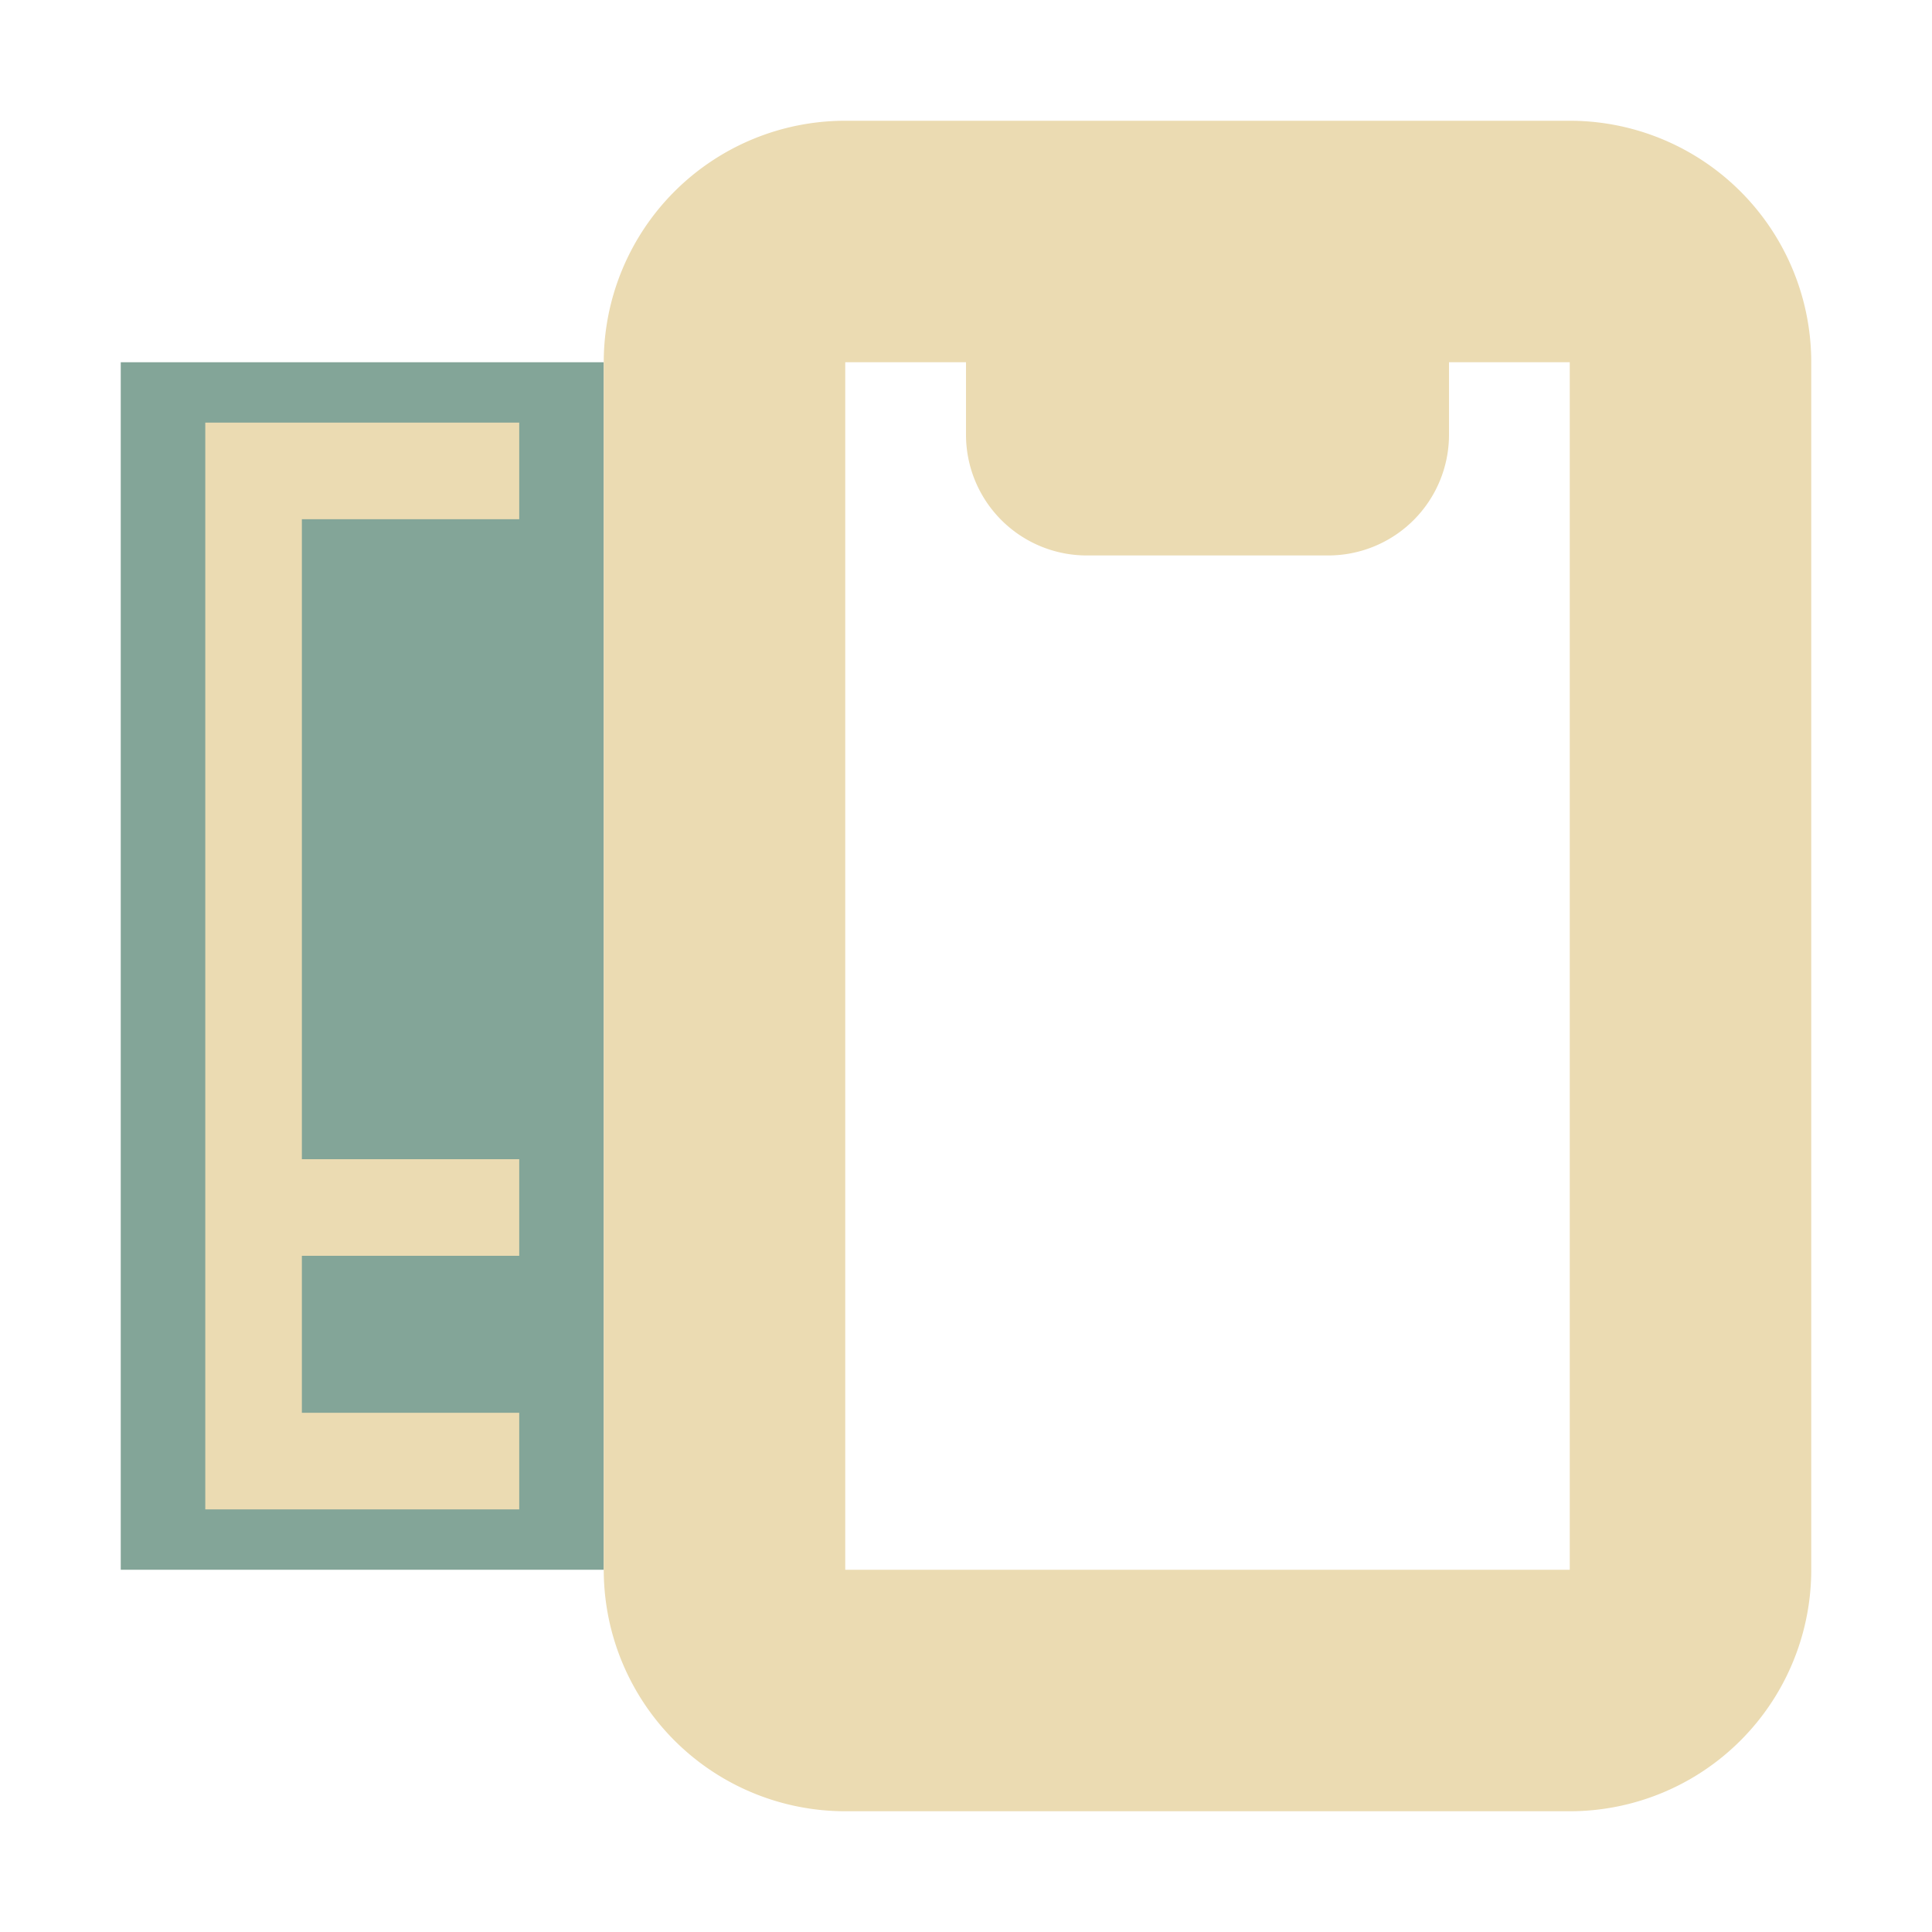 <svg xmlns="http://www.w3.org/2000/svg" height="16" viewBox="0 0 16 16" width="16"><path d="M5 3H1v10h4z" fill="#83a598"/><path d="M1.7 3.5v9h2.6v-.8H2.5v-1.3h1.8v-.8H2.5V4.3h1.8v-.8zM7 1a2 2 0 0 0-2 2v10a2 2 0 0 0 2 2h6a2 2 0 0 0 2-2V3a2 2 0 0 0-2-2zm0 2h1v.6a1 1 0 0 0 1 1h2a1 1 0 0 0 1-1V3h1v10H7z" fill="#ebdbb2"/></svg>
